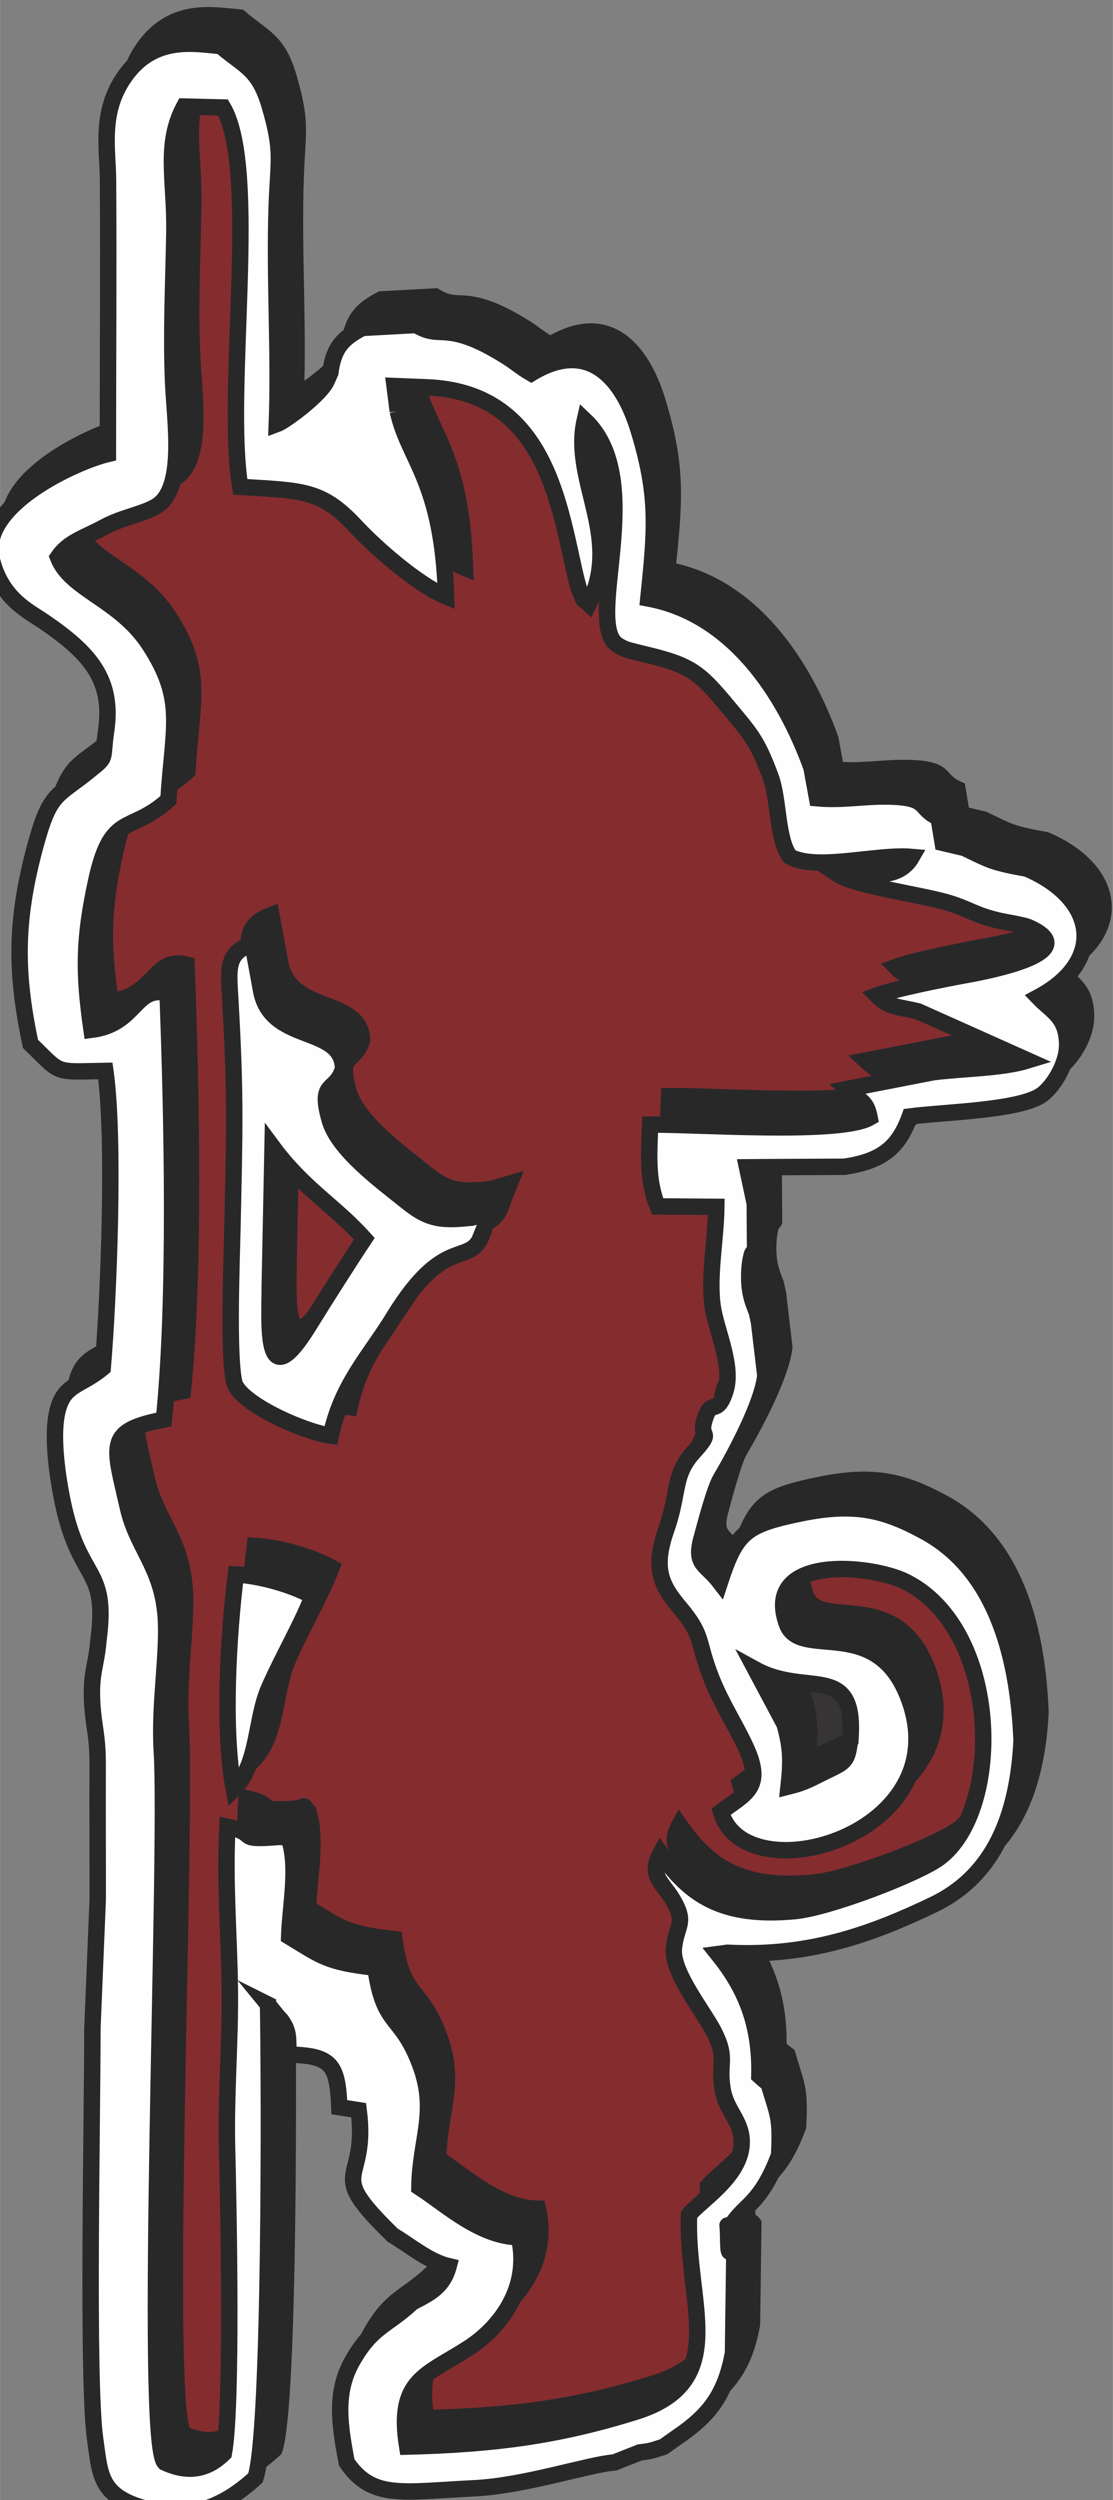 <?xml version="1.0" encoding="UTF-8"?>
<!DOCTYPE svg PUBLIC "-//W3C//DTD SVG 1.1//EN" "http://www.w3.org/Graphics/SVG/1.1/DTD/svg11.dtd">
<!-- Creator: CorelDRAW 2017 -->
<svg xmlns="http://www.w3.org/2000/svg" xml:space="preserve" width="5.165mm" height="11.599mm" version="1.1" style="shape-rendering:geometricPrecision; text-rendering:geometricPrecision; image-rendering:optimizeQuality; fill-rule:evenodd; clip-rule:evenodd"
viewBox="0 0 516.46 1159.92"
 xmlns:xlink="http://www.w3.org/1999/xlink">
 <rect x="0" y="0" width="516.46" height="1159.92" fill="#808080" stroke="none"/>
 <defs>
  <style type="text/css">
   <![CDATA[
    .str0 {stroke:#282829;stroke-width:7.62;stroke-miterlimit:22.926}
    .fil4 {fill:#FEFEFE}
    .fil0 {fill:#373435}
    .fil1 {fill:#ED3237}
    .fil3 {fill:#282829}
    .fil2 {fill:#282829;fill-opacity:0.522}
   ]]>
  </style>
 </defs>
 <g id="Capa_x0020_1">
  <g id="_2673701591120">
   <path class="fil0" d="M403.51 792.24c-1.51,11.65 -1.76,11.65 -11.28,16.21 -6.67,3.2 -9.33,5.15 -17.51,7.19 1.33,-12.23 1.12,-18.11 -1.87,-28.94l-13.52 -25.37c23.66,12.98 46.15,-3.47 44.18,30.91zm-210.14 -614.67l-1.5 -11.7 15.1 0.6c31.5,1.25 47.02,19.09 55.99,40.34 5.3,-6.83 10.74,-13.51 16.33,-20.05 0.18,-1.69 0.47,-3.39 0.86,-5.09 0.66,0.62 1.27,1.27 1.87,1.92 3.13,-3.6 6.29,-7.16 9.49,-10.67l5.04 -5.45c-8.76,-12.99 -22.17,-19.11 -41.25,-7.49 -5.09,-2.95 -7.09,-5.07 -11.93,-8.03 -5.02,-3.11 -12.09,-7.27 -19.45,-9.48 -11.07,-3.33 -13.32,0.31 -22.03,-4.92l-24.93 1.36c-8.74,4.55 -13.36,8.86 -14.89,20.68 -0.28,0.47 -0.49,1.23 -0.63,1.53l-1.43 3.09c-4.04,7 -19.45,18.14 -22.78,19.35 1.27,-33.41 -1.21,-67.59 -0.06,-101.14 0.75,-21.75 2.97,-25.09 -3.24,-46.44 -5.07,-17.42 -11.74,-18.38 -22.7,-27.82 -11.82,-1.03 -30.56,-5.02 -43.97,13.24 -12.35,16.83 -8.47,33.99 -8.37,48.95 0.28,42.29 -0.06,84.74 -0.06,127.05 -14.44,3.36 -60.11,23.82 -53.91,48.81 4.54,18.25 16.71,23.84 24.11,28.89 21.39,14.57 32.46,26.99 28.99,50.76 -2.09,14.18 0.83,11.45 -7.91,18.53 -14.12,11.45 -17.87,10.07 -23.91,31.19 -10.64,37.3 -10.37,61.85 -3.31,95.45 14.72,14.36 10.62,12.99 34.77,12.59 4.46,31.56 1.59,104.49 -1.22,137.76 -10.74,9.02 -18.6,7.17 -21.38,21.84 -2.16,11.36 0.5,29.09 2.73,40 7.85,38.33 21.37,29.61 16.6,65.11 -0.92,11.31 -3.64,14.6 -2.82,28.7 0.66,11.24 2.58,14.72 2.52,28.74 -0.08,20.81 0.05,41.6 0.02,62.41l-2.47 59.81c0,42.69 -2.53,163.6 1.28,190.34 2.52,17.71 1.85,28.03 28.85,33.61 20.01,4.13 35.6,-6.42 45.53,-15.56 7.14,-20.69 6.52,-185.05 5.86,-219.58l4.96 6.06c0.28,0.35 0.84,0.82 1.12,1.19 3.89,5.4 3.09,8 3.45,15.96 20.17,0.35 22.69,4.81 23.56,24.39l8.97 1.4c4.54,35.63 -16.49,26.5 15.81,58 8.03,4.75 16.7,12.22 25.94,14.37 -2.6,9.72 -8.89,12.63 -16.85,16.77 -11.83,11.07 -18.61,10.98 -27.82,27.19 -8.48,14.93 -5.76,30.24 -2.65,47.07 11.84,17.23 25.27,13.68 59.31,11.99 23.48,-1.16 52.82,-11.03 65.02,-11.99l11.64 -4.62c6.33,-0.72 6.16,-1.17 11.02,-2.57l6.15 -4.36c14.57,-9.9 22.48,-19.19 26.14,-39.24l0.62 -46.75c-2.03,-2.93 -2.74,5.03 -2.9,-7.59 -0.12,-9.64 -1.36,-0.9 2.64,-6.52 5.9,-8.3 12.96,-9.37 21.04,-30.94 0.82,-16.75 -0.36,-18.23 -4.06,-30.34 -7.77,-5.74 -15.39,-11.67 -22.84,-17.79 0.99,5.57 -0.82,8.96 0.73,17.89 1.61,9.23 7.96,13.83 8.73,22.35 1.5,16.42 -17.81,27.9 -24.35,35.5 -1.74,40.85 20.13,77.49 -24.89,91.53 -36.07,11.24 -65.53,15.1 -105.92,16.12 -5,-31.02 8.75,-32.99 28.47,-45.73 13.88,-8.97 28.92,-27.18 23.38,-51.41 -18.06,-0.23 -33.88,-15.23 -46.19,-23.17 0.28,-22.47 8.78,-35.05 0.07,-57.69 -8.94,-23.22 -16.64,-16.44 -20.48,-44.17 -22.67,-2.54 -25.14,-5.47 -40.03,-14.48 0.45,-14.18 4.27,-31.57 0.13,-44.81 -5.89,-4.69 2.54,-0.85 -4.49,-1.4 -2.86,-0.22 6.49,-0.45 -3.21,0.22 -17.25,1.19 -6.5,-1.79 -21.07,-4.93 -1.36,25.33 0.76,49.34 1.11,74.52 0.35,24.75 -1.89,49.56 -1.28,74.38 0.66,26.78 2.59,119.97 -1.5,141.82 -6.8,6.68 -15.45,9.78 -27.46,4.21 -9.84,-10.43 1.67,-281.58 -1.33,-330.04 -1.36,-21.95 3.15,-45.81 1.77,-62.87 -1.84,-22.84 -13.34,-31.65 -17.48,-49.98 -6.7,-29.66 -10.6,-35.62 16.68,-40.98 5.74,-55.26 3.87,-141.13 1.7,-197.82 -15.53,-3.69 -14.21,14.34 -35.27,17.02 -3.82,-26.61 -3.76,-41.95 2.15,-69.11 7.07,-32.49 15.62,-21.35 33.52,-37.56 2.13,-34.4 7.92,-46.24 -8.81,-72.01 -13.68,-21.06 -36.66,-25.41 -42.45,-40.58 4.91,-7.24 12.54,-9.13 21.25,-13.88 8.47,-4.63 17.37,-5.83 24.03,-9.56 14.11,-7.92 8.88,-39.7 8.14,-58 -0.95,-23.44 0.2,-46.08 0.6,-69.46 0.4,-23.5 -4.94,-40.54 4.54,-58.19l18.06 0.44c16.99,29.09 0.67,131.57 7.97,175.99 28.88,1.84 37.63,1.15 53.59,18.32 9.22,9.91 28.55,26.97 41.93,32.55 -1.65,-54.09 -17.42,-63.23 -22.4,-85.94zm79.59 63.31l2.34 10.66c0.48,2.11 1.82,7.81 2.6,9.58 2.63,5.92 0.39,2.42 4.12,5.83 7.48,-14.96 5.93,-28.74 2.96,-42.08 -4.01,5.01 -8.03,10.36 -12.02,16.01zm20.64 -26.27c2.31,29.91 -9.54,64.68 2.06,71.64 0.48,0.28 1.1,0.64 1.61,0.91 0.52,0.26 1.16,0.51 1.7,0.74 1.63,0.68 7.25,1.98 9.44,2.51 22.57,5.42 25.3,8.69 41.37,28.08 8.09,9.74 11.09,13.65 16.68,28.9 3.89,10.6 2.77,28.79 8.9,36.84 12.61,6.76 40.15,-1.36 56.56,0.11 -6.36,11.06 -19.58,7.75 -34.36,8.09 7.85,5.19 37.32,9.26 49.93,12.8 10.99,3.08 13.02,5.96 24.79,8.66 3.29,0.76 11.29,1.96 13.84,3.07 26.73,11.8 -19.5,20.47 -29.66,22.3 -10.13,1.82 -33.17,6.5 -40.78,9.33 5.76,5.84 9.81,5.08 19.26,7.45l50.78 22.73c-12.04,3.71 -29.86,3.68 -43.84,5.45l-40.17 7.81c6.47,6.03 9.03,5.11 10.63,13.27 -13.84,7.92 -80.51,2.97 -101.85,3.23 -0.5,13.25 -1.55,25.63 3.45,37.95l27.25 0.21c-0.17,14.81 -3.63,31.67 -1.75,45.75 1.53,11.49 9.83,27.99 5.92,39.89 -4.03,12.23 -6.51,2.29 -9.74,13.57 -2.54,8.88 4.72,3.86 -5.03,14.66 -9.62,10.66 -6.58,18.63 -12.51,35.52 -6.11,17.43 -3.27,25.37 5.94,36.26 11.59,13.72 7.96,15.53 14.87,32.99 4.82,12.15 10.78,20.85 15.96,32.01 8.78,18.97 -0.34,21.52 -11.5,30.04 11.31,38.99 110.95,10.6 87.03,-52.9 -14.77,-39.19 -50.32,-17.24 -56.47,-34.3 -11.6,-32.16 38.85,-27.73 55.17,-19.55 44.43,22.29 45.45,106.08 15.42,128.21 -9.83,7.23 -50.86,23.09 -66.91,24.6 -33.97,3.22 -49.05,-7.8 -62.27,-26.79 -5.58,10.19 0.74,13.38 5.32,20.9 3.38,5.57 3.99,8.51 3.57,11.31 8.08,8.49 16.39,16.68 24.94,24.53 -2.16,-3.45 -4.56,-6.79 -7.19,-10.05l4.4 -0.59c37.83,1.95 66.82,-8.53 95.6,-22.33 24.86,-11.93 38.88,-36.09 40.88,-76.08 -1.74,-43.07 -13.82,-79.89 -44.79,-96.85 -18.7,-10.24 -32.55,-13.71 -57.53,-8.6 -26.03,5.32 -30.08,8.92 -37.66,31.96 -6.61,-8.61 -11.92,-7.91 -8.57,-20.25 1.85,-6.83 6.12,-22.96 8.78,-27.48 6.8,-11.59 19.33,-34.82 20.86,-48.1l-2.91 -24.66 -0.97 -4.67c-1.95,-4.88 -3.39,-8.55 -3.59,-15.13 -0.09,-2.55 0.12,-6.62 0.62,-9.12 0.89,-4.52 0.74,-2.6 2.09,-4.8l-0.13 -21.41 -3.6 -16.89 10.24 -0.08 35.01 -0.17c17.23,-2.64 25.01,-8.74 30.28,-23.33 15.8,-2.1 51.66,-2.67 61.6,-10.3 4.85,-3.72 11.77,-14.04 11.41,-23.82 -0.45,-12.29 -7,-14.5 -13.41,-21.2 31.24,-16.65 27.62,-45.49 -5.21,-59.64 -16.28,-2.96 -16.99,-3.82 -28.93,-9.58l-10.18 -2.4 -1.93 -11.7c-9.99,-4.45 -3.78,-9.44 -23.55,-9.8 -11.23,-0.2 -21.36,1.88 -32.82,0.8l-2.61 -14.25c-12.47,-34.49 -36.48,-71.17 -75.69,-78.44 2.8,-27.42 4.39,-42.69 -1.25,-66.15 -2.08,2.36 -4.24,4.74 -6.54,7.27 -1.74,1.9 -3.56,3.9 -5.51,6.01l-2.75 3.05zm-60.02 341.82l2.96 -7.32 -8.73 2.58c-14.1,1.5 -19.9,0.93 -29.9,-7.07 -4.94,-3.95 -10.73,-8.4 -16.25,-13.16 0.03,24.53 1.86,48.98 5.47,73.14 1.41,-2.11 2.81,-4.25 4.15,-6.46 25.55,-41.92 36.47,-20.88 42.3,-41.71zm-78.41 -88.49c-10.14,-4.16 -22.96,-7.02 -25.38,-22.38l-3.87 -21.09c-12.34,4.76 -11.13,11.26 -10.24,26.79 2.54,44.57 1.91,60.1 0.94,105.44 -0.33,15.22 -2.02,58.54 0.81,71.25 2.19,9.82 32.27,23.18 44.85,24.9 0.6,-2.85 1.32,-5.56 2.14,-8.14 -4.25,-18.58 -6.93,-33.92 -8.63,-48.8l-3.78 6.07c-20.84,33.65 -18.09,-0.4 -18.06,-18.93l1.3 -64.2c5.98,8.06 11.86,14.08 17.68,19.42l-0.06 -14.49 0 -2.6 0 -2.76 0 -2.81 0 -2.85 0 -0.01c0,-15.02 0.78,-29.97 2.3,-44.81zm-37.92 348.95c11.52,-11.51 9.95,-32.17 16.19,-46.58 6.19,-14.3 15.56,-30.26 20.39,-43.03 -9.34,-5.13 -23.85,-9.37 -35.6,-10.06 -3.45,27.73 -6.18,72.03 -0.98,99.67z"/>
   <path class="fil0" d="M133.16 916.8l4.96 6.06c0.28,0.35 0.84,0.82 1.12,1.19 3.89,5.4 3.09,8 3.45,15.96 20.17,0.35 22.69,4.81 23.56,24.39l8.97 1.4c4.54,35.63 -16.49,26.5 15.81,58 8.03,4.75 16.7,12.22 25.94,14.37 -2.6,9.72 -8.89,12.63 -16.85,16.77 -11.83,11.07 -18.61,10.98 -27.82,27.19 -8.48,14.93 -5.76,30.24 -2.65,47.07 11.84,17.23 25.27,13.68 59.31,11.99 23.48,-1.16 52.82,-11.03 65.02,-11.99l11.64 -4.62c6.33,-0.72 6.16,-1.17 11.02,-2.57l6.15 -4.36c14.57,-9.9 22.48,-19.19 26.14,-39.24l0.62 -46.75c-2.03,-2.93 -2.74,5.03 -2.9,-7.59 -0.12,-9.64 -1.36,-0.9 2.64,-6.52 5.9,-8.3 12.96,-9.37 21.04,-30.94 0.88,-18.01 -0.55,-18.36 -4.94,-33.25 -3.17,-2.42 -1.55,-1.2 -4.23,-3.56 0.6,-24.43 -6.88,-41.15 -19.2,-56.46l4.4 -0.59c37.83,1.95 66.82,-8.53 95.6,-22.33 24.86,-11.93 38.88,-36.09 40.88,-76.08 -1.74,-43.07 -13.82,-79.89 -44.79,-96.85 -18.7,-10.24 -32.55,-13.71 -57.53,-8.6 -26.03,5.32 -30.08,8.92 -37.66,31.96 -6.61,-8.61 -11.92,-7.91 -8.57,-20.25 1.85,-6.83 6.12,-22.96 8.78,-27.48 6.8,-11.59 19.33,-34.82 20.86,-48.1l-2.91 -24.66 -0.97 -4.67c-1.95,-4.88 -3.39,-8.55 -3.59,-15.13 -0.09,-2.55 0.12,-6.62 0.62,-9.12 0.89,-4.52 0.74,-2.6 2.09,-4.8l-0.13 -21.41 -3.6 -16.89 10.24 -0.08 35.01 -0.17c17.23,-2.64 25.01,-8.74 30.28,-23.33 15.8,-2.1 51.66,-2.67 61.6,-10.3 4.85,-3.72 11.77,-14.04 11.41,-23.82 -0.45,-12.29 -7,-14.5 -13.41,-21.2 31.24,-16.65 27.62,-45.49 -5.21,-59.64 -16.28,-2.96 -16.99,-3.82 -28.93,-9.58l-10.18 -2.4 -1.93 -11.7c-9.99,-4.45 -3.78,-9.44 -23.55,-9.8 -11.23,-0.2 -21.36,1.88 -32.82,0.8l-2.61 -14.25c-12.47,-34.49 -36.48,-71.17 -75.69,-78.44 3.26,-31.88 4.88,-47.34 -4.61,-78.35 -7.25,-23.64 -22.87,-42.47 -49.74,-26.1 -5.09,-2.95 -7.09,-5.07 -11.93,-8.03 -5.02,-3.11 -12.09,-7.27 -19.45,-9.48 -11.07,-3.33 -13.32,0.31 -22.03,-4.92l-24.93 1.36c-8.74,4.55 -13.36,8.86 -14.89,20.68 -0.28,0.47 -0.49,1.23 -0.63,1.53l-1.43 3.09c-4.04,7 -19.45,18.14 -22.78,19.35 1.27,-33.41 -1.21,-67.59 -0.06,-101.14 0.75,-21.75 2.97,-25.09 -3.24,-46.44 -5.07,-17.42 -11.74,-18.38 -22.7,-27.82 -11.82,-1.03 -30.56,-5.02 -43.97,13.24 -12.35,16.83 -8.47,33.99 -8.37,48.95 0.28,42.29 -0.06,84.74 -0.06,127.05 -14.44,3.36 -60.11,23.82 -53.91,48.81 4.54,18.25 16.71,23.84 24.11,28.89 21.39,14.57 32.46,26.99 28.99,50.76 -2.09,14.18 0.83,11.45 -7.91,18.53 -14.12,11.45 -17.87,10.07 -23.91,31.19 -10.64,37.3 -10.37,61.85 -3.31,95.45 14.72,14.36 10.62,12.99 34.77,12.59 4.46,31.56 1.59,104.49 -1.22,137.76 -10.74,9.02 -18.6,7.17 -21.38,21.84 -2.16,11.36 0.5,29.09 2.73,40 7.85,38.33 21.37,29.61 16.6,65.11 -0.92,11.31 -3.64,14.6 -2.82,28.7 0.66,11.24 2.58,14.72 2.52,28.74 -0.08,20.81 0.05,41.6 0.02,62.41l-2.47 59.81c0,42.69 -2.53,163.6 1.28,190.34 2.52,17.71 1.85,28.03 28.85,33.61 20.01,4.13 35.6,-6.42 45.53,-15.56 7.14,-20.69 6.52,-185.05 5.86,-219.58z"/>
   <path class="fil1" d="M193.37 177.57l-1.5 -11.7 15.1 0.6c53.33,2.12 60.86,51.77 68.33,85.07 0.48,2.11 1.82,7.81 2.6,9.58 2.63,5.92 0.39,2.42 4.12,5.83 15.66,-31.32 -8.3,-57.47 -1.87,-85.28 30.02,28.37 -1.01,94.67 15.51,104.58 0.48,0.28 1.1,0.64 1.61,0.91 0.52,0.26 1.16,0.51 1.7,0.74 1.63,0.68 7.25,1.98 9.44,2.51 22.57,5.42 25.3,8.69 41.37,28.08 8.09,9.74 11.09,13.65 16.68,28.9 3.89,10.6 2.77,28.79 8.9,36.84 12.61,6.76 40.15,-1.36 56.56,0.11 -6.36,11.06 -19.58,7.75 -34.36,8.09 7.85,5.19 37.32,9.26 49.93,12.8 10.99,3.08 13.02,5.96 24.79,8.66 3.29,0.76 11.29,1.96 13.84,3.07 26.73,11.8 -19.5,20.47 -29.66,22.3 -10.13,1.82 -33.17,6.5 -40.78,9.33 5.76,5.84 9.81,5.08 19.26,7.45l50.78 22.73c-12.04,3.71 -29.86,3.68 -43.84,5.45l-40.17 7.81c6.47,6.03 9.03,5.11 10.63,13.27 -13.84,7.92 -80.51,2.97 -101.85,3.23 -0.5,13.25 -1.55,25.63 3.45,37.95l27.25 0.21c-0.17,14.81 -3.63,31.67 -1.75,45.75 1.53,11.49 9.83,27.99 5.92,39.89 -4.03,12.23 -6.51,2.29 -9.74,13.57 -2.54,8.88 4.72,3.86 -5.03,14.66 -9.62,10.66 -6.58,18.63 -12.51,35.52 -6.11,17.43 -3.27,25.37 5.94,36.26 11.59,13.72 7.96,15.53 14.87,32.99 4.82,12.15 10.78,20.85 15.96,32.01 8.78,18.97 -0.34,21.52 -11.5,30.04 11.31,38.99 110.95,10.6 87.03,-52.9 -14.77,-39.19 -50.32,-17.24 -56.47,-34.3 -11.6,-32.16 38.85,-27.73 55.17,-19.55 44.43,22.29 45.45,106.08 15.42,128.21 -9.83,7.23 -50.86,23.09 -66.91,24.6 -33.97,3.22 -49.05,-7.8 -62.27,-26.79 -5.58,10.19 0.74,13.38 5.32,20.9 7.04,11.59 2.05,11.78 0.86,23.14 -1.16,10.99 13.73,29.22 18.6,38.76 6.49,12.71 1.84,14.14 4.06,26.92 1.61,9.23 7.96,13.83 8.73,22.35 1.5,16.42 -17.81,27.9 -24.35,35.5 -1.74,40.85 20.13,77.49 -24.89,91.53 -36.07,11.24 -65.53,15.1 -105.92,16.12 -5,-31.02 8.75,-32.99 28.47,-45.73 13.88,-8.97 28.92,-27.18 23.38,-51.41 -18.06,-0.23 -33.88,-15.23 -46.19,-23.17 0.28,-22.47 8.78,-35.05 0.07,-57.69 -8.94,-23.22 -16.64,-16.44 -20.48,-44.17 -22.67,-2.54 -25.14,-5.47 -40.03,-14.48 0.45,-14.18 4.27,-31.57 0.13,-44.81 -5.89,-4.69 2.54,-0.85 -4.49,-1.4 -2.86,-0.22 6.49,-0.45 -3.21,0.22 -17.25,1.19 -6.5,-1.79 -21.07,-4.93 -1.36,25.33 0.76,49.34 1.11,74.52 0.35,24.75 -1.89,49.56 -1.28,74.38 0.66,26.78 2.59,119.97 -1.5,141.82 -6.8,6.68 -15.45,9.78 -27.46,4.21 -9.84,-10.43 1.67,-281.58 -1.33,-330.04 -1.36,-21.95 3.15,-45.81 1.77,-62.87 -1.84,-22.84 -13.34,-31.65 -17.48,-49.98 -6.7,-29.66 -10.6,-35.62 16.68,-40.98 5.74,-55.26 3.87,-141.13 1.7,-197.82 -15.53,-3.69 -14.21,14.34 -35.27,17.02 -3.82,-26.61 -3.76,-41.95 2.15,-69.11 7.07,-32.49 15.62,-21.35 33.52,-37.56 2.13,-34.4 7.92,-46.24 -8.81,-72.01 -13.68,-21.06 -36.66,-25.41 -42.45,-40.58 4.91,-7.24 12.54,-9.13 21.25,-13.88 8.47,-4.63 17.37,-5.83 24.03,-9.56 14.11,-7.92 8.88,-39.7 8.14,-58 -0.95,-23.44 0.2,-46.08 0.6,-69.46 0.4,-23.5 -4.94,-40.54 4.54,-58.19l18.06 0.44c16.99,29.09 0.67,131.57 7.97,175.99 28.88,1.84 37.63,1.15 53.59,18.32 9.22,9.91 28.55,26.97 41.93,32.55 -1.65,-54.09 -17.42,-63.23 -22.4,-85.94z"/>
   <path class="fil0" d="M117.25 816.89c11.52,-11.51 9.95,-32.17 16.19,-46.58 6.19,-14.3 15.56,-30.26 20.39,-43.03 -9.34,-5.13 -23.85,-9.37 -35.6,-10.06 -3.45,27.73 -6.18,72.03 -0.98,99.67z"/>
   <path class="fil1" d="M233.58 556.43l2.96 -7.32 -8.73 2.58c-14.1,1.5 -19.9,0.93 -29.9,-7.07 -13.12,-10.49 -32.32,-24.59 -36.18,-38.28 -5.3,-18.74 2.89,-12.37 6.26,-23.9 -0.83,-20.52 -34.15,-11.13 -38.2,-36.88l-3.87 -21.09c-12.34,4.76 -11.13,11.26 -10.24,26.79 2.54,44.57 1.91,60.1 0.94,105.44 -0.33,15.22 -2.02,58.54 0.81,71.25 2.19,9.82 32.27,23.18 44.85,24.9 5.01,-23.82 18.44,-37.39 29,-54.71 25.55,-41.92 36.47,-20.88 42.3,-41.71z"/>
   <path class="fil2" d="M193.37 177.57l-1.5 -11.7 15.1 0.6c53.33,2.12 60.86,51.77 68.33,85.07 0.48,2.11 1.82,7.81 2.6,9.58 2.63,5.92 0.39,2.42 4.12,5.83 15.66,-31.32 -8.3,-57.47 -1.87,-85.28 30.02,28.37 -1.01,94.67 15.51,104.58 0.48,0.28 1.1,0.64 1.61,0.91 0.52,0.26 1.16,0.51 1.7,0.74 1.63,0.68 7.25,1.98 9.44,2.51 22.57,5.42 25.3,8.69 41.37,28.08 8.09,9.74 11.09,13.65 16.68,28.9 3.89,10.6 2.77,28.79 8.9,36.84 12.61,6.76 40.15,-1.36 56.56,0.11 -6.36,11.06 -19.58,7.75 -34.36,8.09 7.85,5.19 37.32,9.26 49.93,12.8 10.99,3.08 13.02,5.96 24.79,8.66 3.29,0.76 11.29,1.96 13.84,3.07 26.73,11.8 -19.5,20.47 -29.66,22.3 -10.13,1.82 -33.17,6.5 -40.78,9.33 5.76,5.84 9.81,5.08 19.26,7.45l50.78 22.73c-12.04,3.71 -29.86,3.68 -43.84,5.45l-40.17 7.81c6.47,6.03 9.03,5.11 10.63,13.27 -13.84,7.92 -80.51,2.97 -101.85,3.23 -0.5,13.25 -1.55,25.63 3.45,37.95l27.25 0.21c-0.17,14.81 -3.63,31.67 -1.75,45.75 1.53,11.49 9.83,27.99 5.92,39.89 -4.03,12.23 -6.51,2.29 -9.74,13.57 -2.54,8.88 4.72,3.86 -5.03,14.66 -9.62,10.66 -6.58,18.63 -12.51,35.52 -6.11,17.43 -3.27,25.37 5.94,36.26 11.59,13.72 7.96,15.53 14.87,32.99 4.82,12.15 10.78,20.85 15.96,32.01 8.78,18.97 -0.34,21.52 -11.5,30.04 11.31,38.99 110.95,10.6 87.03,-52.9 -14.77,-39.19 -50.32,-17.24 -56.47,-34.3 -11.6,-32.16 38.85,-27.73 55.17,-19.55 44.43,22.29 45.45,106.08 15.42,128.21 -9.83,7.23 -50.86,23.09 -66.91,24.6 -33.97,3.22 -49.05,-7.8 -62.27,-26.79 -5.58,10.19 0.74,13.38 5.32,20.9 7.04,11.59 2.05,11.78 0.86,23.14 -1.16,10.99 13.73,29.22 18.6,38.76 6.49,12.71 1.84,14.14 4.06,26.92 1.61,9.23 7.96,13.83 8.73,22.35 1.5,16.42 -17.81,27.9 -24.35,35.5 -1.74,40.85 20.13,77.49 -24.89,91.53 -36.07,11.24 -65.53,15.1 -105.92,16.12 -5,-31.02 8.75,-32.99 28.47,-45.73 13.88,-8.97 28.92,-27.18 23.38,-51.41 -18.06,-0.23 -33.88,-15.23 -46.19,-23.17 0.28,-22.47 8.78,-35.05 0.07,-57.69 -8.94,-23.22 -16.64,-16.44 -20.48,-44.17 -22.67,-2.54 -25.14,-5.47 -40.03,-14.48 0.45,-14.18 4.27,-31.57 0.13,-44.81 -5.89,-4.69 2.54,-0.85 -4.49,-1.4 -2.86,-0.22 6.49,-0.45 -3.21,0.22 -17.25,1.19 -6.5,-1.79 -21.07,-4.93 -1.36,25.33 0.76,49.34 1.11,74.52 0.35,24.75 -1.89,49.56 -1.28,74.38 0.66,26.78 2.59,119.97 -1.5,141.82 -6.8,6.68 -15.45,9.78 -27.46,4.21 -9.84,-10.43 1.67,-281.58 -1.33,-330.04 -1.36,-21.95 3.15,-45.81 1.77,-62.87 -1.84,-22.84 -13.34,-31.65 -17.48,-49.98 -6.7,-29.66 -10.6,-35.62 16.68,-40.98 5.74,-55.26 3.87,-141.13 1.7,-197.82 -15.53,-3.69 -14.21,14.34 -35.27,17.02 -3.82,-26.61 -3.76,-41.95 2.15,-69.11 7.07,-32.49 15.62,-21.35 33.52,-37.56 2.13,-34.4 7.92,-46.24 -8.81,-72.01 -13.68,-21.06 -36.66,-25.41 -42.45,-40.58 4.91,-7.24 12.54,-9.13 21.25,-13.88 8.47,-4.63 17.37,-5.83 24.03,-9.56 14.11,-7.92 8.88,-39.7 8.14,-58 -0.95,-23.44 0.2,-46.08 0.6,-69.46 0.4,-23.5 -4.94,-40.54 4.54,-58.19l18.06 0.44c16.99,29.09 0.67,131.57 7.97,175.99 28.88,1.84 37.63,1.15 53.59,18.32 9.22,9.91 28.55,26.97 41.93,32.55 -1.65,-54.09 -17.42,-63.23 -22.4,-85.94z"/>
   <path class="fil3 str0" d="M403.51 792.24c-1.51,11.65 -1.76,11.65 -11.28,16.21 -6.67,3.2 -9.33,5.15 -17.51,7.19 1.33,-12.23 1.12,-18.11 -1.87,-28.94l-13.52 -25.37c23.66,12.98 46.15,-3.47 44.18,30.91zm-210.14 -614.67l-1.5 -11.7 15.1 0.6c53.33,2.12 60.86,51.77 68.33,85.07 0.48,2.11 1.82,7.81 2.6,9.58 2.63,5.92 0.39,2.42 4.12,5.83 15.66,-31.32 -8.3,-57.47 -1.87,-85.28 30.02,28.37 -1.01,94.67 15.51,104.58 0.48,0.28 1.1,0.64 1.61,0.91 0.52,0.26 1.16,0.51 1.7,0.74 1.63,0.68 7.25,1.98 9.44,2.51 22.57,5.42 25.3,8.69 41.37,28.08 8.09,9.74 11.09,13.65 16.68,28.9 3.89,10.6 2.77,28.79 8.9,36.84 12.61,6.76 40.15,-1.36 56.56,0.11 -6.36,11.06 -19.58,7.75 -34.36,8.09 7.85,5.19 37.32,9.26 49.93,12.8 10.99,3.08 13.02,5.96 24.79,8.66 3.29,0.76 11.29,1.96 13.84,3.07 26.73,11.8 -19.5,20.47 -29.66,22.3 -10.13,1.82 -33.17,6.5 -40.78,9.33 5.76,5.84 9.81,5.08 19.26,7.45l50.78 22.73c-12.04,3.71 -29.86,3.68 -43.84,5.45l-40.17 7.81c6.47,6.03 9.03,5.11 10.63,13.27 -13.84,7.92 -80.51,2.97 -101.85,3.23 -0.5,13.25 -1.55,25.63 3.45,37.95l27.25 0.21c-0.17,14.81 -3.63,31.67 -1.75,45.75 1.53,11.49 9.83,27.99 5.92,39.89 -4.03,12.23 -6.51,2.29 -9.74,13.57 -2.54,8.88 4.72,3.86 -5.03,14.66 -9.62,10.66 -6.58,18.63 -12.51,35.52 -6.11,17.43 -3.27,25.37 5.94,36.26 11.59,13.72 7.96,15.53 14.87,32.99 4.82,12.15 10.78,20.85 15.96,32.01 8.78,18.97 -0.34,21.52 -11.5,30.04 11.31,38.99 110.95,10.6 87.03,-52.9 -14.77,-39.19 -50.32,-17.24 -56.47,-34.3 -11.6,-32.16 38.85,-27.73 55.17,-19.55 44.43,22.29 45.45,106.08 15.42,128.21 -9.83,7.23 -50.86,23.09 -66.91,24.6 -33.97,3.22 -49.05,-7.8 -62.27,-26.79 -5.58,10.19 0.74,13.38 5.32,20.9 7.04,11.59 2.05,11.78 0.86,23.14 -1.16,10.99 13.73,29.22 18.6,38.76 6.49,12.71 1.84,14.14 4.06,26.92 1.61,9.23 7.96,13.83 8.73,22.35 1.5,16.42 -17.81,27.9 -24.35,35.5 -1.74,40.85 20.13,77.49 -24.89,91.53 -36.07,11.24 -65.53,15.1 -105.92,16.12 -5,-31.02 8.75,-32.99 28.47,-45.73 13.88,-8.97 28.92,-27.18 23.38,-51.41 -18.06,-0.23 -33.88,-15.23 -46.19,-23.17 0.28,-22.47 8.78,-35.05 0.07,-57.69 -8.94,-23.22 -16.64,-16.44 -20.48,-44.17 -22.67,-2.54 -25.14,-5.47 -40.03,-14.48 0.45,-14.18 4.27,-31.57 0.13,-44.81 -5.89,-4.69 2.54,-0.85 -4.49,-1.4 -2.86,-0.22 6.49,-0.45 -3.21,0.22 -17.25,1.19 -6.5,-1.79 -21.07,-4.93 -1.36,25.33 0.76,49.34 1.11,74.52 0.35,24.75 -1.89,49.56 -1.28,74.38 0.66,26.78 2.59,119.97 -1.5,141.82 -6.8,6.68 -15.45,9.78 -27.46,4.21 -9.84,-10.43 1.67,-281.58 -1.33,-330.04 -1.36,-21.95 3.15,-45.81 1.77,-62.87 -1.84,-22.84 -13.34,-31.65 -17.48,-49.98 -6.7,-29.66 -10.6,-35.62 16.68,-40.98 5.74,-55.26 3.87,-141.13 1.7,-197.82 -15.53,-3.69 -14.21,14.34 -35.27,17.02 -3.82,-26.61 -3.76,-41.95 2.15,-69.11 7.07,-32.49 15.62,-21.35 33.52,-37.56 2.13,-34.4 7.92,-46.24 -8.81,-72.01 -13.68,-21.06 -36.66,-25.41 -42.45,-40.58 4.91,-7.24 12.54,-9.13 21.25,-13.88 8.47,-4.63 17.37,-5.83 24.03,-9.56 14.11,-7.92 8.88,-39.7 8.14,-58 -0.95,-23.44 0.2,-46.08 0.6,-69.46 0.4,-23.5 -4.94,-40.54 4.54,-58.19l18.06 0.44c16.99,29.09 0.67,131.57 7.97,175.99 28.88,1.84 37.63,1.15 53.59,18.32 9.22,9.91 28.55,26.97 41.93,32.55 -1.65,-54.09 -17.42,-63.23 -22.4,-85.94zm-60.21 739.23l4.96 6.06c0.28,0.35 0.84,0.82 1.12,1.19 3.89,5.4 3.09,8 3.45,15.96 20.17,0.35 22.69,4.81 23.56,24.39l8.97 1.4c4.54,35.63 -16.49,26.5 15.81,58 8.03,4.75 16.7,12.22 25.94,14.37 -2.6,9.72 -8.89,12.63 -16.85,16.77 -11.83,11.07 -18.61,10.98 -27.82,27.19 -8.48,14.93 -5.76,30.24 -2.65,47.07 11.84,17.23 25.27,13.68 59.31,11.99 23.48,-1.16 52.82,-11.03 65.02,-11.99l11.64 -4.62c6.33,-0.72 6.16,-1.17 11.02,-2.57l6.15 -4.36c14.57,-9.9 22.48,-19.19 26.14,-39.24l0.62 -46.75c-2.03,-2.93 -2.74,5.03 -2.9,-7.59 -0.12,-9.64 -1.36,-0.9 2.64,-6.52 5.9,-8.3 12.96,-9.37 21.04,-30.94 0.88,-18.01 -0.55,-18.36 -4.94,-33.25 -3.17,-2.42 -1.55,-1.2 -4.23,-3.56 0.6,-24.43 -6.88,-41.15 -19.2,-56.46l4.4 -0.59c37.83,1.95 66.82,-8.53 95.6,-22.33 24.86,-11.93 38.88,-36.09 40.88,-76.08 -1.74,-43.07 -13.82,-79.89 -44.79,-96.85 -18.7,-10.24 -32.55,-13.71 -57.53,-8.6 -26.03,5.32 -30.08,8.92 -37.66,31.96 -6.61,-8.61 -11.92,-7.91 -8.57,-20.25 1.85,-6.83 6.12,-22.96 8.78,-27.48 6.8,-11.59 19.33,-34.82 20.86,-48.1l-2.91 -24.66 -0.97 -4.67c-1.95,-4.88 -3.39,-8.55 -3.59,-15.13 -0.09,-2.55 0.12,-6.62 0.62,-9.12 0.89,-4.52 0.74,-2.6 2.09,-4.8l-0.13 -21.41 -3.6 -16.89 10.24 -0.08 35.01 -0.17c17.23,-2.64 25.01,-8.74 30.28,-23.33 15.8,-2.1 51.66,-2.67 61.6,-10.3 4.85,-3.72 11.77,-14.04 11.41,-23.82 -0.45,-12.29 -7,-14.5 -13.41,-21.2 31.24,-16.65 27.62,-45.49 -5.21,-59.64 -16.28,-2.96 -16.99,-3.82 -28.93,-9.58l-10.18 -2.4 -1.93 -11.7c-9.99,-4.45 -3.78,-9.44 -23.55,-9.8 -11.23,-0.2 -21.36,1.88 -32.82,0.8l-2.61 -14.25c-12.47,-34.49 -36.48,-71.17 -75.69,-78.44 3.26,-31.88 4.88,-47.34 -4.61,-78.35 -7.25,-23.64 -22.87,-42.47 -49.74,-26.1 -5.09,-2.95 -7.09,-5.07 -11.93,-8.03 -5.02,-3.11 -12.09,-7.27 -19.45,-9.48 -11.07,-3.33 -13.32,0.31 -22.03,-4.92l-24.93 1.36c-8.74,4.55 -13.36,8.86 -14.89,20.68 -0.28,0.47 -0.49,1.23 -0.63,1.53l-1.43 3.09c-4.04,7 -19.45,18.14 -22.78,19.35 1.27,-33.41 -1.21,-67.59 -0.06,-101.14 0.75,-21.75 2.97,-25.09 -3.24,-46.44 -5.07,-17.42 -11.74,-18.38 -22.7,-27.82 -11.82,-1.03 -30.56,-5.02 -43.97,13.24 -12.35,16.83 -8.47,33.99 -8.37,48.95 0.28,42.29 -0.06,84.74 -0.06,127.05 -14.44,3.36 -60.11,23.82 -53.91,48.81 4.54,18.25 16.71,23.84 24.11,28.89 21.39,14.57 32.46,26.99 28.99,50.76 -2.09,14.18 0.83,11.45 -7.91,18.53 -14.12,11.45 -17.87,10.07 -23.91,31.19 -10.64,37.3 -10.37,61.85 -3.31,95.45 14.72,14.36 10.62,12.99 34.77,12.59 4.46,31.56 1.59,104.49 -1.22,137.76 -10.74,9.02 -18.6,7.17 -21.38,21.84 -2.16,11.36 0.5,29.09 2.73,40 7.85,38.33 21.37,29.61 16.6,65.11 -0.92,11.31 -3.64,14.6 -2.82,28.7 0.66,11.24 2.58,14.72 2.52,28.74 -0.08,20.81 0.05,41.6 0.02,62.41l-2.47 59.81c0,42.69 -2.53,163.6 1.28,190.34 2.52,17.71 1.85,28.03 28.85,33.61 20.01,4.13 35.6,-6.42 45.53,-15.56 7.14,-20.69 6.52,-185.05 5.86,-219.58zm100.42 -360.37l2.96 -7.32 -8.73 2.58c-14.1,1.5 -19.9,0.93 -29.9,-7.07 -13.12,-10.49 -32.32,-24.59 -36.18,-38.28 -5.3,-18.74 2.89,-12.37 6.26,-23.9 -0.83,-20.52 -34.15,-11.13 -38.2,-36.88l-3.87 -21.09c-12.34,4.76 -11.13,11.26 -10.24,26.79 2.54,44.57 1.91,60.1 0.94,105.44 -0.33,15.22 -2.02,58.54 0.81,71.25 2.19,9.82 32.27,23.18 44.85,24.9 5.01,-23.82 18.44,-37.39 29,-54.71 25.55,-41.92 36.47,-20.88 42.3,-41.71zm-99.63 26.62l1.3 -64.2c14.65,19.77 28.78,27.22 42.59,42.64 -7.52,11.33 -17.7,27.35 -25.83,40.49 -20.84,33.65 -18.09,-0.4 -18.06,-18.93zm-16.7 233.84c11.52,-11.51 9.95,-32.17 16.19,-46.58 6.19,-14.3 15.56,-30.26 20.39,-43.03 -9.34,-5.13 -23.85,-9.37 -35.6,-10.06 -3.45,27.73 -6.18,72.03 -0.98,99.67z"/>
   <path class="fil4 str0" d="M394.72 805.47c-1.51,11.65 -1.76,11.65 -11.28,16.21 -6.67,3.2 -9.33,5.15 -17.51,7.19 1.33,-12.23 1.12,-18.11 -1.87,-28.94l-13.52 -25.37c23.66,12.98 46.15,-3.47 44.18,30.91zm-210.14 -614.67l-1.5 -11.7 15.1 0.6c53.33,2.12 60.86,51.77 68.33,85.07 0.48,2.11 1.82,7.81 2.6,9.58 2.63,5.92 0.39,2.42 4.12,5.83 15.66,-31.32 -8.3,-57.47 -1.87,-85.28 30.02,28.37 -1.01,94.67 15.51,104.58 0.48,0.28 1.1,0.64 1.61,0.91 0.52,0.26 1.16,0.51 1.7,0.74 1.63,0.68 7.25,1.98 9.44,2.51 22.57,5.42 25.3,8.69 41.37,28.08 8.09,9.74 11.09,13.65 16.68,28.9 3.89,10.6 2.77,28.79 8.9,36.84 12.61,6.76 40.15,-1.36 56.56,0.11 -6.36,11.06 -19.58,7.75 -34.36,8.09 7.85,5.19 37.32,9.26 49.93,12.8 10.99,3.08 13.02,5.96 24.79,8.66 3.29,0.76 11.29,1.96 13.84,3.07 26.73,11.8 -19.5,20.47 -29.66,22.3 -10.13,1.82 -33.17,6.5 -40.78,9.33 5.76,5.84 9.81,5.08 19.26,7.45l50.78 22.73c-12.04,3.71 -29.86,3.68 -43.84,5.45l-40.17 7.81c6.47,6.03 9.03,5.11 10.63,13.27 -13.84,7.92 -80.51,2.97 -101.85,3.23 -0.5,13.25 -1.55,25.63 3.45,37.95l27.25 0.21c-0.17,14.81 -3.63,31.67 -1.75,45.75 1.53,11.49 9.83,27.99 5.92,39.89 -4.03,12.23 -6.51,2.29 -9.74,13.57 -2.54,8.88 4.72,3.86 -5.03,14.66 -9.62,10.66 -6.58,18.63 -12.51,35.52 -6.11,17.43 -3.27,25.37 5.94,36.26 11.59,13.72 7.96,15.53 14.87,32.99 4.82,12.15 10.78,20.85 15.96,32.01 8.78,18.97 -0.34,21.52 -11.5,30.04 11.31,38.99 110.95,10.6 87.03,-52.9 -14.77,-39.19 -50.32,-17.24 -56.47,-34.3 -11.6,-32.16 38.85,-27.73 55.17,-19.55 44.43,22.29 45.45,106.08 15.42,128.21 -9.83,7.23 -50.86,23.09 -66.91,24.6 -33.97,3.22 -49.05,-7.8 -62.27,-26.79 -5.58,10.19 0.74,13.38 5.32,20.9 7.04,11.59 2.05,11.78 0.86,23.14 -1.16,10.99 13.73,29.22 18.6,38.76 6.49,12.71 1.84,14.14 4.06,26.92 1.61,9.23 7.96,13.83 8.73,22.35 1.5,16.42 -17.81,27.9 -24.35,35.5 -1.74,40.85 20.13,77.49 -24.89,91.53 -36.07,11.24 -65.53,15.1 -105.92,16.12 -5,-31.02 8.75,-32.99 28.47,-45.73 13.88,-8.97 28.92,-27.18 23.38,-51.41 -18.06,-0.23 -33.88,-15.23 -46.19,-23.17 0.28,-22.47 8.78,-35.05 0.07,-57.69 -8.94,-23.22 -16.64,-16.44 -20.48,-44.17 -22.67,-2.54 -25.14,-5.47 -40.03,-14.48 0.45,-14.18 4.27,-31.57 0.13,-44.81 -5.89,-4.69 2.54,-0.85 -4.49,-1.4 -2.86,-0.22 6.49,-0.45 -3.21,0.22 -17.25,1.19 -6.5,-1.79 -21.07,-4.93 -1.36,25.33 0.76,49.34 1.11,74.52 0.35,24.75 -1.89,49.56 -1.28,74.38 0.66,26.78 2.59,119.97 -1.5,141.82 -6.8,6.68 -15.45,9.78 -27.46,4.21 -9.84,-10.43 1.67,-281.58 -1.33,-330.04 -1.36,-21.95 3.15,-45.81 1.77,-62.87 -1.84,-22.84 -13.34,-31.65 -17.48,-49.98 -6.7,-29.66 -10.6,-35.62 16.68,-40.98 5.74,-55.26 3.87,-141.13 1.7,-197.82 -15.53,-3.69 -14.21,14.34 -35.27,17.02 -3.82,-26.61 -3.76,-41.95 2.15,-69.11 7.07,-32.49 15.62,-21.35 33.52,-37.56 2.13,-34.4 7.92,-46.24 -8.81,-72.01 -13.68,-21.06 -36.66,-25.41 -42.45,-40.58 4.91,-7.24 12.54,-9.13 21.25,-13.88 8.47,-4.63 17.37,-5.83 24.03,-9.56 14.11,-7.92 8.88,-39.7 8.14,-58 -0.95,-23.44 0.2,-46.08 0.6,-69.46 0.4,-23.5 -4.94,-40.54 4.54,-58.19l18.06 0.44c16.99,29.09 0.67,131.57 7.97,175.99 28.88,1.84 37.63,1.15 53.59,18.32 9.22,9.91 28.55,26.97 41.93,32.55 -1.65,-54.09 -17.42,-63.23 -22.4,-85.94zm-60.21 739.23l4.96 6.06c0.28,0.35 0.84,0.82 1.12,1.19 3.89,5.4 3.09,8 3.45,15.96 20.17,0.35 22.69,4.81 23.56,24.39l8.97 1.4c4.54,35.63 -16.49,26.5 15.81,58 8.03,4.75 16.7,12.22 25.94,14.37 -2.6,9.72 -8.89,12.63 -16.85,16.77 -11.83,11.07 -18.61,10.98 -27.82,27.19 -8.48,14.93 -5.76,30.24 -2.65,47.07 11.84,17.23 25.27,13.68 59.31,11.99 23.48,-1.16 52.82,-11.03 65.02,-11.99l11.64 -4.62c6.33,-0.72 6.16,-1.17 11.02,-2.57l6.15 -4.36c14.57,-9.9 22.48,-19.19 26.14,-39.24l0.62 -46.75c-2.03,-2.93 -2.74,5.03 -2.9,-7.59 -0.12,-9.64 -1.36,-0.9 2.64,-6.52 5.9,-8.3 12.96,-9.37 21.04,-30.94 0.88,-18.01 -0.55,-18.36 -4.94,-33.25 -3.17,-2.42 -1.55,-1.2 -4.23,-3.56 0.6,-24.43 -6.88,-41.15 -19.2,-56.46l4.4 -0.59c37.83,1.95 66.82,-8.53 95.6,-22.33 24.86,-11.93 38.88,-36.09 40.88,-76.08 -1.74,-43.07 -13.82,-79.89 -44.79,-96.85 -18.7,-10.24 -32.55,-13.71 -57.53,-8.6 -26.03,5.32 -30.08,8.92 -37.66,31.96 -6.61,-8.61 -11.92,-7.91 -8.57,-20.25 1.85,-6.83 6.12,-22.96 8.78,-27.48 6.8,-11.59 19.33,-34.82 20.86,-48.1l-2.91 -24.66 -0.97 -4.67c-1.95,-4.88 -3.39,-8.55 -3.59,-15.13 -0.09,-2.55 0.12,-6.62 0.62,-9.12 0.89,-4.52 0.74,-2.6 2.09,-4.8l-0.13 -21.41 -3.6 -16.89 10.24 -0.08 35.01 -0.17c17.23,-2.64 25.01,-8.74 30.28,-23.33 15.8,-2.1 51.66,-2.67 61.6,-10.3 4.85,-3.72 11.77,-14.04 11.41,-23.82 -0.45,-12.29 -7,-14.5 -13.41,-21.2 31.24,-16.65 27.62,-45.49 -5.21,-59.64 -16.28,-2.96 -16.99,-3.82 -28.93,-9.58l-10.18 -2.4 -1.93 -11.7c-9.99,-4.45 -3.78,-9.44 -23.55,-9.8 -11.23,-0.2 -21.36,1.88 -32.82,0.8l-2.61 -14.25c-12.47,-34.49 -36.48,-71.17 -75.69,-78.44 3.26,-31.88 4.88,-47.34 -4.61,-78.35 -7.25,-23.64 -22.87,-42.47 -49.74,-26.1 -5.09,-2.95 -7.09,-5.07 -11.93,-8.03 -5.02,-3.11 -12.09,-7.27 -19.45,-9.48 -11.07,-3.33 -13.32,0.31 -22.03,-4.92l-24.93 1.36c-8.74,4.55 -13.36,8.86 -14.89,20.68 -0.28,0.47 -0.49,1.23 -0.63,1.53l-1.43 3.09c-4.04,7 -19.45,18.14 -22.78,19.35 1.27,-33.41 -1.21,-67.59 -0.06,-101.14 0.75,-21.75 2.97,-25.09 -3.24,-46.44 -5.07,-17.42 -11.74,-18.38 -22.7,-27.82 -11.82,-1.03 -30.56,-5.02 -43.97,13.24 -12.35,16.83 -8.47,33.99 -8.37,48.95 0.28,42.29 -0.06,84.74 -0.06,127.05 -14.44,3.36 -60.11,23.82 -53.91,48.81 4.54,18.25 16.71,23.84 24.11,28.89 21.39,14.57 32.46,26.99 28.99,50.76 -2.09,14.18 0.83,11.45 -7.91,18.53 -14.12,11.45 -17.87,10.07 -23.91,31.19 -10.64,37.3 -10.37,61.85 -3.31,95.45 14.72,14.36 10.62,12.99 34.77,12.59 4.46,31.56 1.59,104.49 -1.22,137.76 -10.74,9.02 -18.6,7.17 -21.38,21.84 -2.16,11.36 0.5,29.09 2.73,40 7.85,38.33 21.37,29.61 16.6,65.11 -0.92,11.31 -3.64,14.6 -2.82,28.7 0.66,11.24 2.58,14.72 2.52,28.74 -0.08,20.81 0.05,41.6 0.02,62.41l-2.47 59.81c0,42.69 -2.53,163.6 1.28,190.34 2.52,17.71 1.85,28.03 28.85,33.61 20.01,4.13 35.6,-6.42 45.53,-15.56 7.14,-20.69 6.52,-185.05 5.86,-219.58zm100.42 -360.37l2.96 -7.32 -8.73 2.58c-14.1,1.5 -19.9,0.93 -29.9,-7.07 -13.12,-10.49 -32.32,-24.59 -36.18,-38.28 -5.3,-18.74 2.89,-12.37 6.26,-23.9 -0.83,-20.52 -34.15,-11.13 -38.2,-36.88l-3.87 -21.09c-12.34,4.76 -11.13,11.26 -10.24,26.79 2.54,44.57 1.91,60.1 0.94,105.44 -0.33,15.22 -2.02,58.54 0.81,71.25 2.19,9.82 32.27,23.18 44.85,24.9 5.01,-23.82 18.44,-37.39 29,-54.71 25.55,-41.92 36.47,-20.88 42.3,-41.71zm-99.63 26.62l1.3 -64.2c14.65,19.77 28.78,27.22 42.59,42.64 -7.52,11.33 -17.7,27.35 -25.83,40.49 -20.84,33.65 -18.09,-0.4 -18.06,-18.93zm-16.7 233.84c11.52,-11.51 9.95,-32.17 16.19,-46.58 6.19,-14.3 15.56,-30.26 20.39,-43.03 -9.34,-5.13 -23.85,-9.37 -35.6,-10.06 -3.45,27.73 -6.18,72.03 -0.98,99.67z"/>
  </g>
 </g>
</svg>

